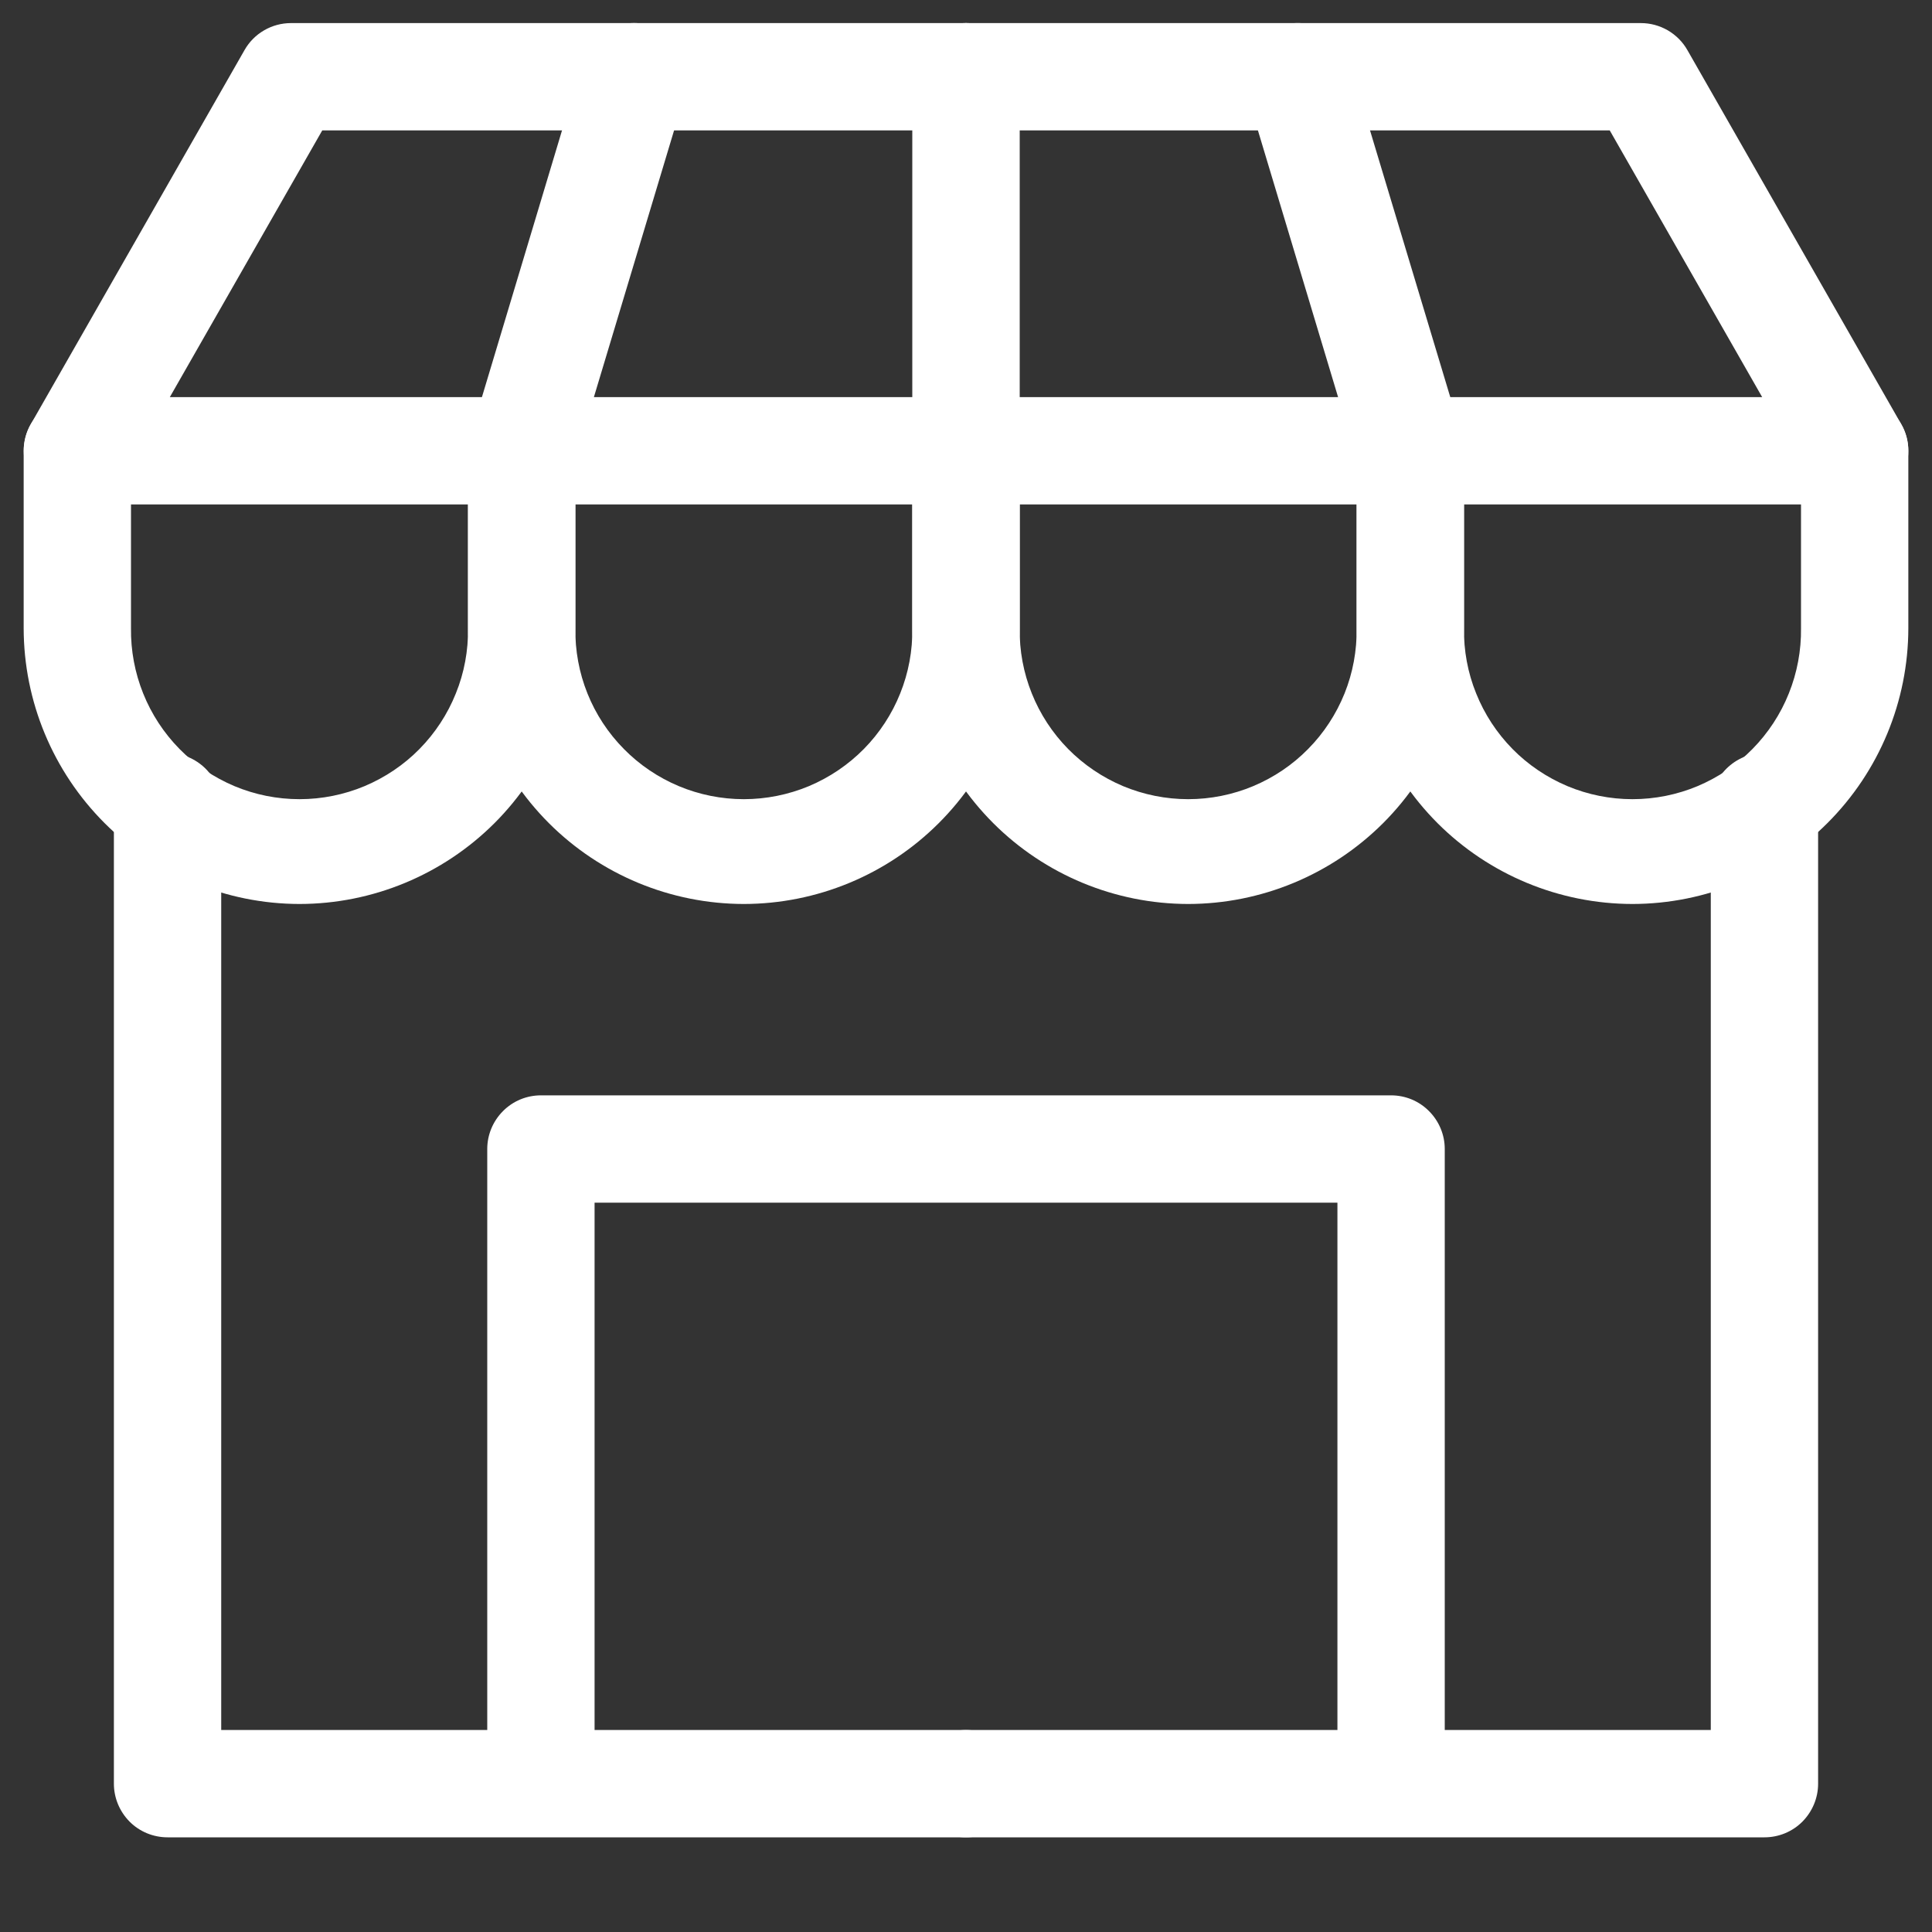 <svg width="20" height="20" viewBox="0 0 20 20" fill="none" xmlns="http://www.w3.org/2000/svg">
<rect x="0" y="0" width="20" height="20" fill="#333333" stroke="none"/>
<g clip-path="url(#clip0)">
<path d="M10 5.222H0.801C0.703 5.222 0.608 5.196 0.524 5.148C0.439 5.099 0.369 5.029 0.321 4.945C0.272 4.861 0.246 4.765 0.246 4.668C0.246 4.571 0.271 4.475 0.319 4.391L2.531 0.519C2.579 0.434 2.649 0.363 2.734 0.314C2.818 0.265 2.914 0.239 3.012 0.239H10C10.147 0.239 10.289 0.297 10.393 0.402C10.497 0.506 10.556 0.647 10.556 0.794C10.556 0.942 10.497 1.083 10.393 1.187C10.289 1.291 10.147 1.35 10 1.35H3.336L1.758 4.111H10C10.147 4.111 10.289 4.17 10.393 4.274C10.497 4.378 10.556 4.519 10.556 4.667C10.556 4.814 10.497 4.955 10.393 5.06C10.289 5.164 10.147 5.222 10 5.222Z" fill="white"/>
<path d="M19.199 5.222H10C9.853 5.222 9.711 5.164 9.607 5.06C9.503 4.955 9.444 4.814 9.444 4.667C9.444 4.519 9.503 4.378 9.607 4.274C9.711 4.17 9.853 4.111 10 4.111H18.242L16.664 1.35H10C9.853 1.35 9.711 1.291 9.607 1.187C9.503 1.083 9.444 0.942 9.444 0.794C9.444 0.647 9.503 0.506 9.607 0.402C9.711 0.297 9.853 0.239 10 0.239H16.987C17.084 0.239 17.18 0.265 17.265 0.314C17.349 0.363 17.42 0.434 17.468 0.519L19.681 4.39C19.73 4.475 19.755 4.57 19.755 4.668C19.755 4.765 19.729 4.861 19.68 4.945C19.631 5.029 19.561 5.099 19.477 5.147C19.393 5.196 19.297 5.222 19.2 5.222L19.199 5.222ZM3.101 9.358C2.344 9.357 1.618 9.056 1.083 8.521C0.547 7.985 0.246 7.26 0.245 6.503V4.667C0.245 4.519 0.304 4.378 0.408 4.274C0.512 4.17 0.653 4.111 0.801 4.111C0.948 4.111 1.089 4.17 1.194 4.274C1.298 4.378 1.356 4.519 1.356 4.667V6.503C1.353 6.734 1.396 6.964 1.482 7.178C1.568 7.393 1.696 7.588 1.858 7.753C2.02 7.918 2.214 8.048 2.427 8.138C2.64 8.227 2.869 8.273 3.101 8.273C3.332 8.273 3.561 8.227 3.774 8.138C3.987 8.048 4.181 7.918 4.343 7.753C4.505 7.588 4.633 7.393 4.719 7.178C4.806 6.964 4.848 6.734 4.845 6.503V4.667C4.845 4.519 4.903 4.378 5.008 4.274C5.112 4.17 5.253 4.111 5.4 4.111C5.548 4.111 5.689 4.17 5.793 4.274C5.897 4.378 5.956 4.519 5.956 4.667V6.503C5.955 7.26 5.654 7.986 5.119 8.521C4.583 9.056 3.858 9.357 3.101 9.358Z" fill="white"/>
<path d="M7.7 9.358C6.943 9.357 6.217 9.056 5.682 8.521C5.147 7.986 4.846 7.26 4.845 6.503V4.667C4.845 4.519 4.903 4.378 5.008 4.274C5.112 4.17 5.253 4.111 5.4 4.111C5.548 4.111 5.689 4.17 5.793 4.274C5.897 4.378 5.956 4.519 5.956 4.667V6.503C5.953 6.734 5.995 6.964 6.081 7.178C6.167 7.393 6.295 7.588 6.458 7.753C6.62 7.918 6.813 8.048 7.027 8.138C7.24 8.227 7.469 8.273 7.7 8.273C7.931 8.273 8.16 8.227 8.374 8.138C8.587 8.048 8.78 7.918 8.943 7.753C9.105 7.588 9.233 7.393 9.319 7.178C9.405 6.964 9.448 6.734 9.444 6.503V4.667C9.444 4.519 9.503 4.378 9.607 4.274C9.711 4.17 9.853 4.111 10 4.111C10.147 4.111 10.289 4.17 10.393 4.274C10.497 4.378 10.556 4.519 10.556 4.667V6.503C10.555 7.26 10.254 7.986 9.718 8.521C9.183 9.056 8.457 9.357 7.7 9.358Z" fill="white"/>
<path d="M12.3 9.358C11.543 9.357 10.817 9.056 10.282 8.521C9.746 7.985 9.445 7.26 9.444 6.503V4.667C9.444 4.519 9.503 4.378 9.607 4.274C9.711 4.17 9.853 4.111 10 4.111C10.147 4.111 10.289 4.17 10.393 4.274C10.497 4.378 10.556 4.519 10.556 4.667V6.503C10.552 6.734 10.595 6.964 10.681 7.178C10.767 7.393 10.895 7.588 11.057 7.753C11.22 7.918 11.413 8.048 11.626 8.138C11.84 8.227 12.069 8.273 12.3 8.273C12.531 8.273 12.76 8.227 12.973 8.138C13.187 8.048 13.38 7.918 13.542 7.753C13.705 7.588 13.832 7.393 13.919 7.178C14.005 6.964 14.047 6.734 14.044 6.503V4.667C14.044 4.519 14.103 4.378 14.207 4.274C14.311 4.17 14.452 4.111 14.6 4.111C14.747 4.111 14.888 4.17 14.992 4.274C15.097 4.378 15.155 4.519 15.155 4.667V6.503C15.154 7.26 14.853 7.986 14.318 8.521C13.782 9.056 13.057 9.357 12.3 9.358Z" fill="white"/>
<path d="M16.899 9.358C16.142 9.357 15.416 9.056 14.881 8.521C14.346 7.985 14.045 7.26 14.044 6.503V4.667C14.044 4.519 14.103 4.378 14.207 4.274C14.311 4.17 14.452 4.111 14.6 4.111C14.747 4.111 14.888 4.17 14.992 4.274C15.097 4.378 15.155 4.519 15.155 4.667V6.503C15.152 6.734 15.194 6.964 15.281 7.178C15.367 7.393 15.495 7.588 15.657 7.753C15.819 7.918 16.013 8.048 16.226 8.138C16.439 8.227 16.668 8.273 16.899 8.273C17.131 8.273 17.36 8.227 17.573 8.138C17.786 8.048 17.98 7.918 18.142 7.753C18.304 7.588 18.432 7.393 18.518 7.178C18.604 6.964 18.647 6.734 18.644 6.503V4.667C18.644 4.519 18.702 4.378 18.806 4.274C18.911 4.17 19.052 4.111 19.199 4.111C19.347 4.111 19.488 4.17 19.592 4.274C19.696 4.378 19.755 4.519 19.755 4.667V6.503C19.754 7.26 19.453 7.986 18.917 8.521C18.382 9.056 17.656 9.357 16.899 9.358Z" fill="white"/>
<path d="M14.599 5.222C14.48 5.222 14.364 5.184 14.268 5.112C14.172 5.041 14.102 4.941 14.067 4.827L12.903 0.954C12.861 0.813 12.876 0.661 12.945 0.531C13.015 0.402 13.134 0.305 13.275 0.262C13.416 0.22 13.568 0.235 13.698 0.305C13.828 0.375 13.925 0.493 13.967 0.634L15.132 4.506C15.174 4.647 15.159 4.799 15.089 4.929C15.02 5.059 14.902 5.155 14.761 5.198C14.709 5.214 14.654 5.222 14.599 5.222ZM5.401 5.222C5.346 5.222 5.292 5.214 5.24 5.199C5.1 5.156 4.982 5.059 4.912 4.929C4.843 4.799 4.828 4.648 4.87 4.507L6.033 0.634C6.075 0.493 6.172 0.375 6.302 0.305C6.366 0.27 6.437 0.249 6.509 0.241C6.582 0.234 6.655 0.241 6.725 0.262C6.795 0.283 6.86 0.318 6.917 0.364C6.973 0.41 7.02 0.467 7.054 0.531C7.089 0.596 7.111 0.666 7.118 0.739C7.125 0.811 7.118 0.885 7.097 0.954L5.933 4.826C5.898 4.941 5.828 5.041 5.732 5.112C5.636 5.184 5.52 5.222 5.401 5.222ZM10 5.222C9.853 5.222 9.711 5.164 9.607 5.06C9.503 4.955 9.444 4.814 9.444 4.667V0.794C9.444 0.647 9.503 0.506 9.607 0.402C9.711 0.297 9.853 0.239 10 0.239C10.147 0.239 10.289 0.297 10.393 0.402C10.497 0.506 10.556 0.647 10.556 0.794V4.667C10.556 4.814 10.497 4.955 10.393 5.06C10.289 5.164 10.147 5.222 10 5.222ZM10 19.02H1.735C1.587 19.02 1.446 18.962 1.342 18.858C1.238 18.753 1.179 18.612 1.179 18.465V8.35C1.179 8.203 1.238 8.061 1.342 7.957C1.446 7.853 1.587 7.794 1.735 7.794C1.882 7.794 2.023 7.853 2.128 7.957C2.232 8.061 2.29 8.203 2.29 8.35V17.909H10C10.147 17.909 10.289 17.968 10.393 18.072C10.497 18.176 10.556 18.317 10.556 18.465C10.556 18.612 10.497 18.753 10.393 18.858C10.289 18.962 10.147 19.02 10 19.02Z" fill="white"/>
<path d="M18.265 19.02H10C9.853 19.02 9.711 18.962 9.607 18.858C9.503 18.753 9.444 18.612 9.444 18.465C9.444 18.317 9.503 18.176 9.607 18.072C9.711 17.968 9.853 17.909 10 17.909H17.71V8.35C17.71 8.203 17.768 8.061 17.872 7.957C17.977 7.853 18.118 7.794 18.265 7.794C18.413 7.794 18.554 7.853 18.658 7.957C18.762 8.061 18.821 8.203 18.821 8.35V18.465C18.821 18.612 18.762 18.753 18.658 18.858C18.554 18.962 18.413 19.02 18.265 19.02Z" fill="white"/>
<path d="M14.4 18.881C14.253 18.881 14.112 18.823 14.008 18.719C13.903 18.615 13.845 18.473 13.845 18.326V12.45H6.155V18.286C6.155 18.433 6.097 18.575 5.992 18.679C5.888 18.783 5.747 18.841 5.6 18.841C5.452 18.841 5.311 18.783 5.207 18.679C5.103 18.575 5.044 18.433 5.044 18.286V11.894C5.044 11.747 5.103 11.606 5.207 11.502C5.311 11.397 5.452 11.339 5.6 11.339H14.4C14.548 11.339 14.689 11.397 14.793 11.502C14.897 11.606 14.956 11.747 14.956 11.894V18.326C14.956 18.473 14.897 18.615 14.793 18.719C14.689 18.823 14.548 18.881 14.4 18.881Z" fill="white"/>
</g>
<defs>
<clipPath id="clip0">
<rect width="20" height="19.259" fill="white"/>
</clipPath>
</defs>
</svg>

